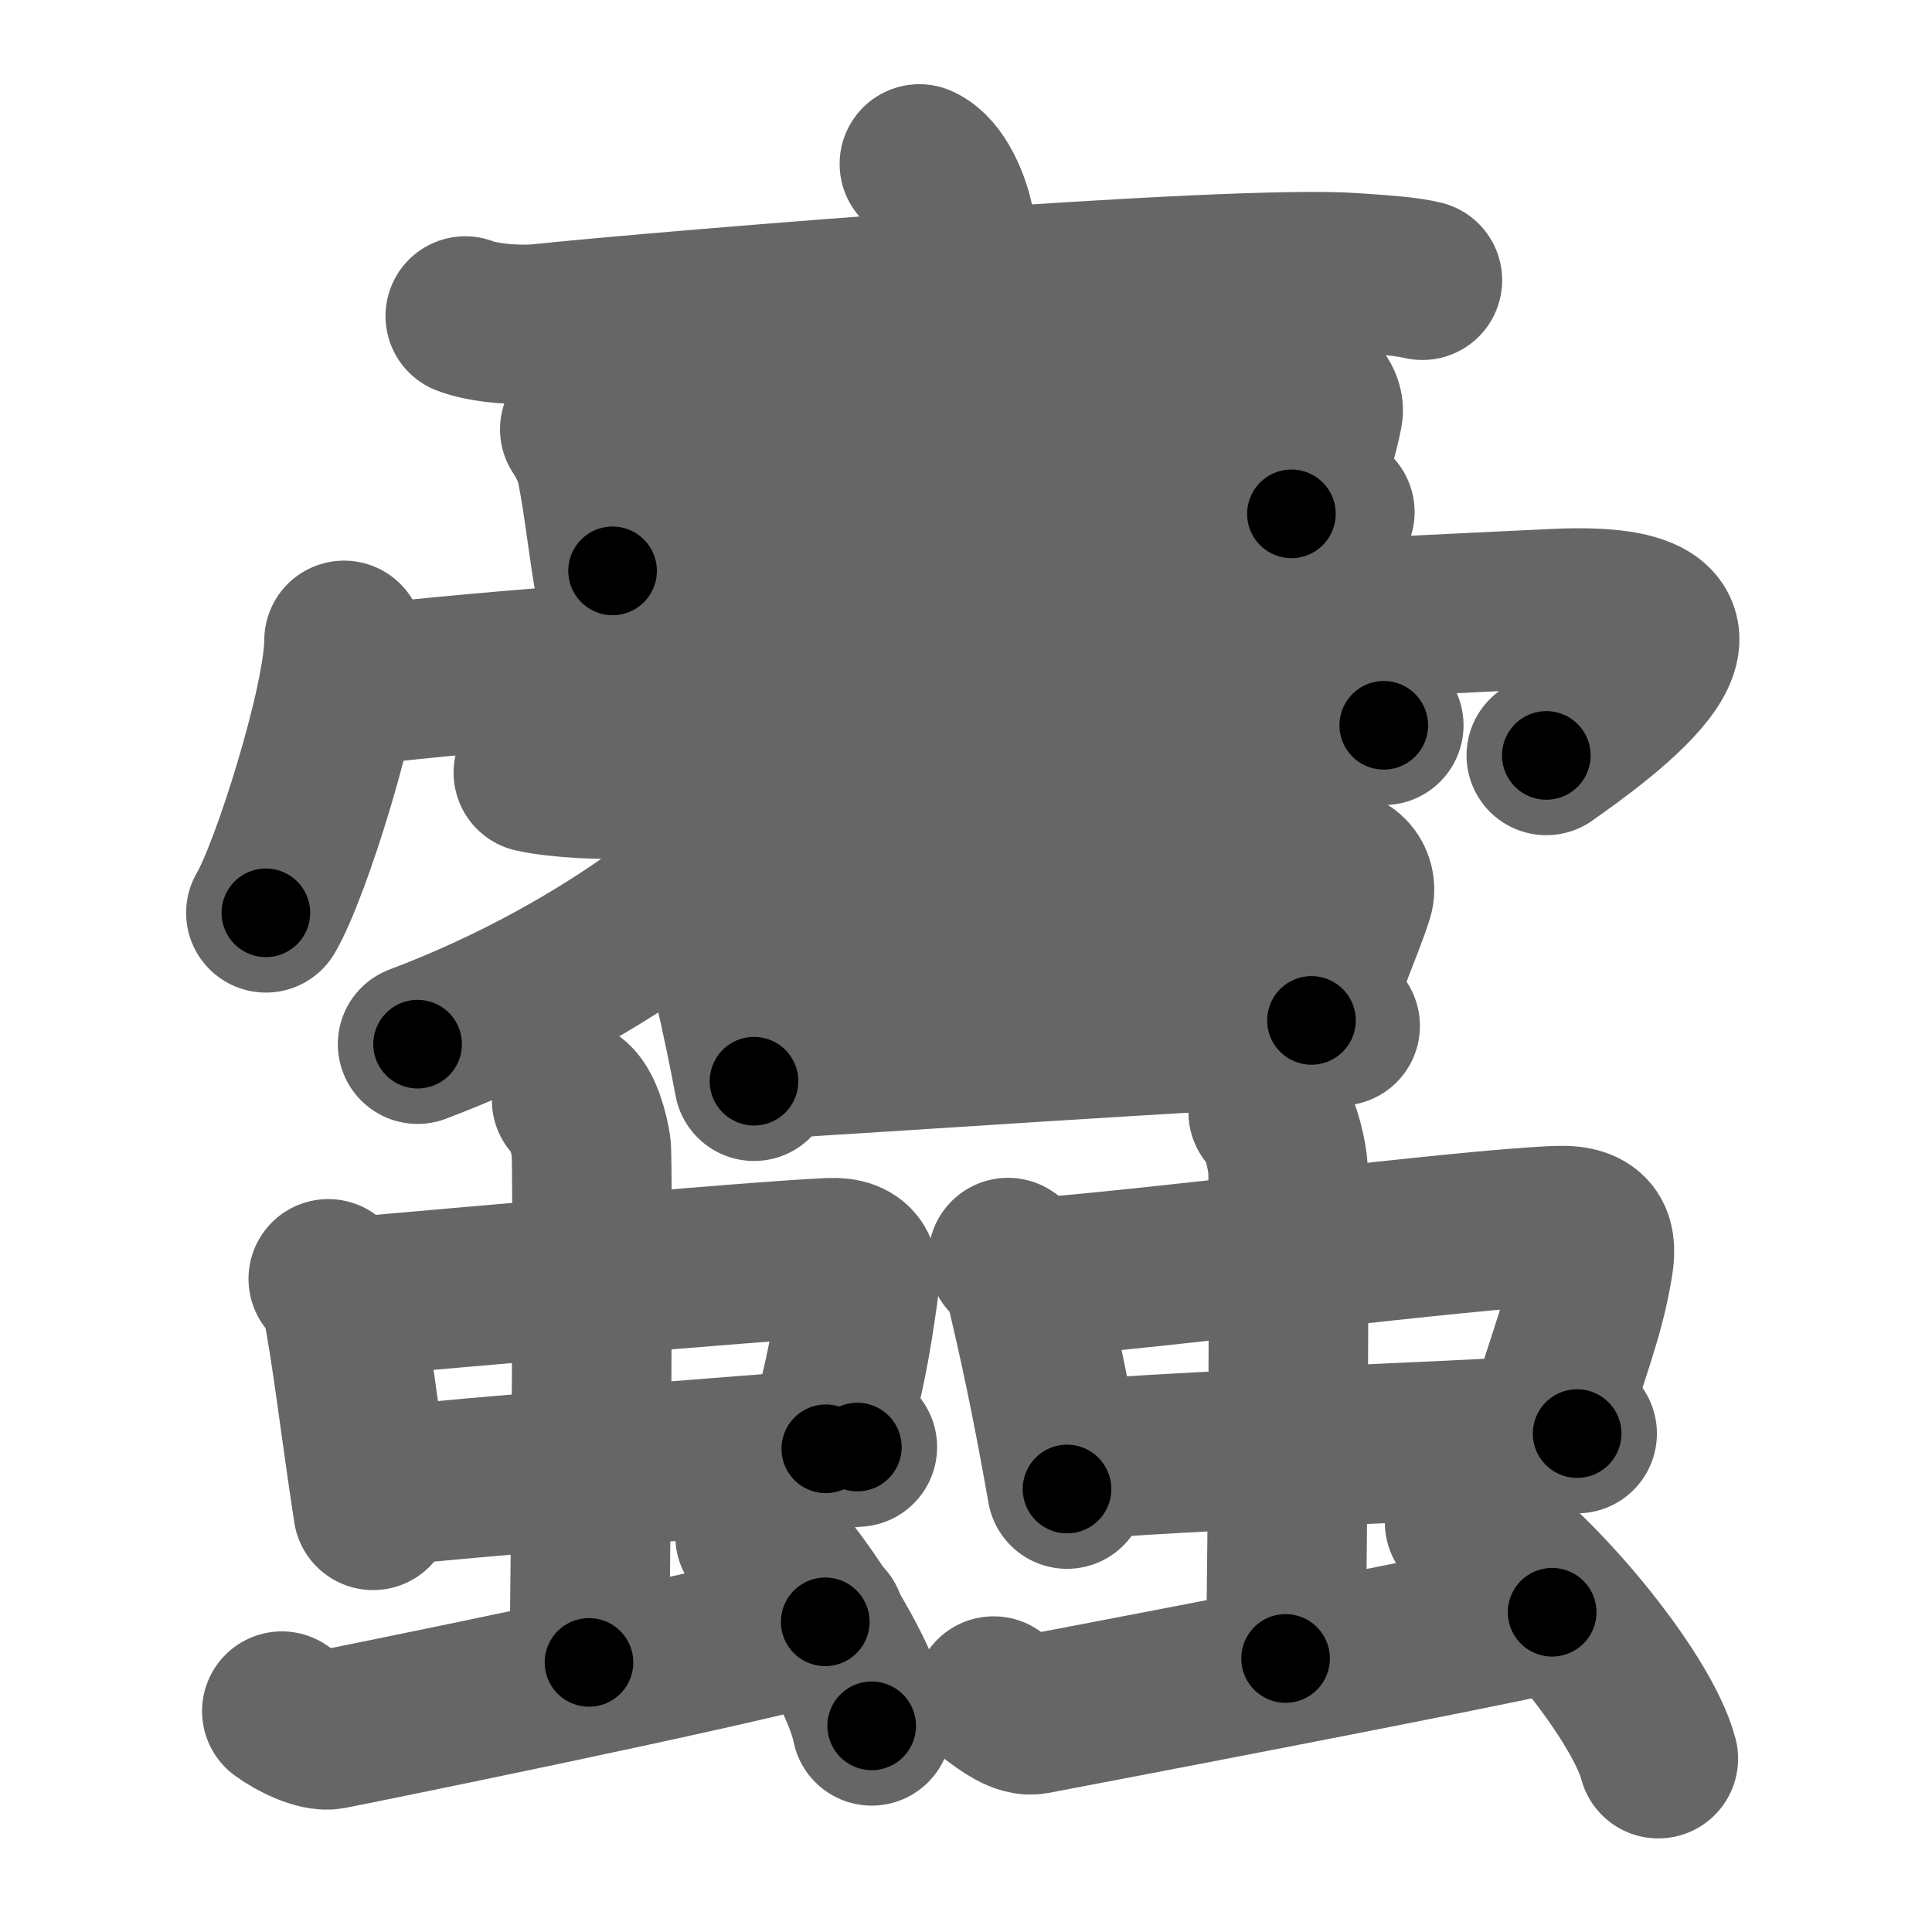 <svg xmlns="http://www.w3.org/2000/svg" width="109" height="109" viewBox="0 0 109 109" id="8839"><g fill="none" stroke="#666" stroke-width="9" stroke-linecap="round" stroke-linejoin="round"><g><g><path d="M26.25,17.83c1.11,0.43,3.14,0.55,4.25,0.43c7.06-0.74,39.03-3.37,45.87-2.87c1.84,0.13,2.96,0.2,3.88,0.42" /><path d="M32.71,24.22c0.19,0.15,0.38,0.28,0.46,0.48c0.65,1.53,0.94,4.76,1.39,7.51" /><path d="M33.17,25.02c4.62-0.64,37.82-2.79,40.2-3.01c0.87-0.08,1.37,0.79,1.27,1.27C74.08,26.16,73,28,72.86,28.99" /><path d="M34.75,31.2c2.8-0.24,37-2.06,40.56-2.31" /><path d="M51.87,9.25c1.09,0.5,1.74,2.25,1.96,3.25c0.22,1,0.5,16.75,0.28,23" /><g><path d="M19.41,36.13c0,3.48-3.03,13.05-4.41,15.37" /><path d="M19.74,38.74c15.76-1.99,60.24-4.03,67.95-4.4c12.05-0.59,2.55,6.16-0.45,8.28" /></g><g><path d="M30.09,43.59c1.3,0.3,4.21,0.47,5.5,0.3c8.66-1.14,29.91-2.64,37.93-3.26c2.16-0.17,3.47,0.14,4.55,0.29" /><path d="M44.1,43.47c0.06,0.36,0.12,0.94-0.12,1.46c-1.4,3.08-9.43,9.84-20.42,13.98" /><g><path d="M39.61,50.45c0.36,0.2,0.81,1.02,0.88,1.28c0.48,1.93,1.37,5.62,2.05,9.27" /><path d="M40.99,51.18c5.42-0.39,30.06-2.18,33.76-2.24c1.53-0.03,1.8,1,1.62,1.57c-0.57,1.85-1.6,3.77-2.38,7.06" /><path d="M42.53,59.79c4.34-0.2,27.55-1.85,33.08-1.91" /></g></g></g><g><g><g><g><path d="M18.52,72.15c0.4,0.27,0.68,0.96,0.76,1.32c0.54,2.63,1.01,6.77,1.77,11.74" /><path d="M19.57,73.2c6.06-0.53,22.83-2.04,27.22-2.24c1.71-0.08,1.79,0.84,1.62,2.01c-0.39,2.71-0.63,4.28-1.82,8.77" /><path d="M21.35,83.89c4.88-0.53,20.2-1.76,27.02-2.25" /></g><g><path d="M32.25,62.07c0.61,0.41,0.98,1.83,1.1,2.64c0.12,0.81,0,24-0.12,29.08" /></g></g><path d="M15.9,96.54c0.7,0.52,2.03,1.17,2.73,1.04c0.7-0.13,21.82-4.4,27.93-6.08" /><path d="M42.6,86.67c2.32,1.89,6,7.76,6.58,10.7" /></g><g><g><g><path d="M56.87,70.95c0.5,0.3,0.86,1.05,0.95,1.45c0.68,2.89,1.42,6.15,2.38,11.61" /><path d="M58.19,72.11c7.62-0.58,24.14-2.74,29.65-2.96c2.15-0.09,2.25,0.92,2.04,2.21c-0.5,2.98-1.3,4.71-2.78,9.63" /><path d="M60.48,82.4c6.13-0.58,19.93-0.98,28.5-1.52" /></g><g><path d="M71.55,62.75c0.61,0.46,0.98,2.05,1.1,2.97c0.12,0.91,0,22.14-0.12,27.85" /></g></g><path d="M56.06,95.69c0.7,0.52,1.57,1.17,2.27,1.04c0.7-0.13,24.9-4.74,29.24-5.77" /><path d="M82.63,85.89c3.86,2.35,9.96,9.67,10.93,13.33" /></g></g></g></g><g fill="none" stroke="#000" stroke-width="5" stroke-linecap="round" stroke-linejoin="round"><g><g><path d="M26.25,17.83c1.11,0.43,3.14,0.55,4.25,0.43c7.06-0.74,39.03-3.37,45.87-2.87c1.84,0.13,2.96,0.2,3.88,0.42" stroke-dasharray="54.19" stroke-dashoffset="54.19"><animate id="0" attributeName="stroke-dashoffset" values="54.19;0" dur="0.54s" fill="freeze" begin="0s;8839.click" /></path><path d="M32.71,24.22c0.19,0.15,0.38,0.28,0.46,0.48c0.65,1.53,0.94,4.76,1.39,7.51" stroke-dasharray="8.32" stroke-dashoffset="8.32"><animate attributeName="stroke-dashoffset" values="8.32" fill="freeze" begin="8839.click" /><animate id="1" attributeName="stroke-dashoffset" values="8.32;0" dur="0.08s" fill="freeze" begin="0.end" /></path><path d="M33.17,25.02c4.62-0.64,37.82-2.79,40.2-3.01c0.87-0.08,1.37,0.79,1.27,1.27C74.08,26.16,73,28,72.86,28.99" stroke-dasharray="48.35" stroke-dashoffset="48.35"><animate attributeName="stroke-dashoffset" values="48.35" fill="freeze" begin="8839.click" /><animate id="2" attributeName="stroke-dashoffset" values="48.35;0" dur="0.48s" fill="freeze" begin="1.end" /></path><path d="M34.75,31.2c2.8-0.24,37-2.06,40.56-2.31" stroke-dasharray="40.63" stroke-dashoffset="40.63"><animate attributeName="stroke-dashoffset" values="40.63" fill="freeze" begin="8839.click" /><animate id="3" attributeName="stroke-dashoffset" values="40.63;0" dur="0.41s" fill="freeze" begin="2.end" /></path><path d="M51.87,9.25c1.09,0.5,1.74,2.25,1.96,3.25c0.22,1,0.5,16.75,0.28,23" stroke-dasharray="26.92" stroke-dashoffset="26.92"><animate attributeName="stroke-dashoffset" values="26.92" fill="freeze" begin="8839.click" /><animate id="4" attributeName="stroke-dashoffset" values="26.92;0" dur="0.27s" fill="freeze" begin="3.end" /></path><g><path d="M19.41,36.13c0,3.48-3.03,13.05-4.41,15.37" stroke-dasharray="16.07" stroke-dashoffset="16.07"><animate attributeName="stroke-dashoffset" values="16.07" fill="freeze" begin="8839.click" /><animate id="5" attributeName="stroke-dashoffset" values="16.07;0" dur="0.16s" fill="freeze" begin="4.end" /></path><path d="M19.74,38.74c15.76-1.99,60.24-4.03,67.95-4.4c12.05-0.59,2.55,6.16-0.45,8.28" stroke-dasharray="84.18" stroke-dashoffset="84.18"><animate attributeName="stroke-dashoffset" values="84.18" fill="freeze" begin="8839.click" /><animate id="6" attributeName="stroke-dashoffset" values="84.18;0" dur="0.63s" fill="freeze" begin="5.end" /></path></g><g><path d="M30.09,43.59c1.3,0.3,4.21,0.47,5.5,0.3c8.66-1.14,29.91-2.64,37.93-3.26c2.16-0.17,3.47,0.14,4.55,0.29" stroke-dasharray="48.17" stroke-dashoffset="48.17"><animate attributeName="stroke-dashoffset" values="48.17" fill="freeze" begin="8839.click" /><animate id="7" attributeName="stroke-dashoffset" values="48.17;0" dur="0.48s" fill="freeze" begin="6.end" /></path><path d="M44.1,43.47c0.06,0.36,0.12,0.94-0.12,1.46c-1.4,3.08-9.43,9.84-20.42,13.98" stroke-dasharray="26.6" stroke-dashoffset="26.6"><animate attributeName="stroke-dashoffset" values="26.6" fill="freeze" begin="8839.click" /><animate id="8" attributeName="stroke-dashoffset" values="26.6;0" dur="0.27s" fill="freeze" begin="7.end" /></path><g><path d="M39.61,50.45c0.36,0.2,0.81,1.02,0.88,1.28c0.48,1.93,1.37,5.62,2.05,9.27" stroke-dasharray="11.07" stroke-dashoffset="11.07"><animate attributeName="stroke-dashoffset" values="11.07" fill="freeze" begin="8839.click" /><animate id="9" attributeName="stroke-dashoffset" values="11.07;0" dur="0.11s" fill="freeze" begin="8.end" /></path><path d="M40.99,51.18c5.42-0.39,30.06-2.18,33.76-2.24c1.53-0.03,1.8,1,1.62,1.57c-0.57,1.85-1.6,3.77-2.38,7.06" stroke-dasharray="43.97" stroke-dashoffset="43.97"><animate attributeName="stroke-dashoffset" values="43.97" fill="freeze" begin="8839.click" /><animate id="10" attributeName="stroke-dashoffset" values="43.97;0" dur="0.44s" fill="freeze" begin="9.end" /></path><path d="M42.53,59.79c4.34-0.2,27.55-1.85,33.08-1.91" stroke-dasharray="33.14" stroke-dashoffset="33.14"><animate attributeName="stroke-dashoffset" values="33.14" fill="freeze" begin="8839.click" /><animate id="11" attributeName="stroke-dashoffset" values="33.14;0" dur="0.33s" fill="freeze" begin="10.end" /></path></g></g></g><g><g><g><g><path d="M18.52,72.15c0.4,0.27,0.68,0.96,0.76,1.32c0.54,2.63,1.01,6.77,1.77,11.74" stroke-dasharray="13.43" stroke-dashoffset="13.43"><animate attributeName="stroke-dashoffset" values="13.43" fill="freeze" begin="8839.click" /><animate id="12" attributeName="stroke-dashoffset" values="13.43;0" dur="0.13s" fill="freeze" begin="11.end" /></path><path d="M19.57,73.2c6.06-0.53,22.83-2.04,27.22-2.24c1.71-0.08,1.79,0.84,1.62,2.01c-0.39,2.71-0.63,4.28-1.82,8.77" stroke-dasharray="39.47" stroke-dashoffset="39.47"><animate attributeName="stroke-dashoffset" values="39.47" fill="freeze" begin="8839.click" /><animate id="13" attributeName="stroke-dashoffset" values="39.47;0" dur="0.39s" fill="freeze" begin="12.end" /></path><path d="M21.35,83.89c4.88-0.53,20.2-1.76,27.02-2.25" stroke-dasharray="27.11" stroke-dashoffset="27.11"><animate attributeName="stroke-dashoffset" values="27.11" fill="freeze" begin="8839.click" /><animate id="14" attributeName="stroke-dashoffset" values="27.11;0" dur="0.27s" fill="freeze" begin="13.end" /></path></g><g><path d="M32.25,62.07c0.61,0.41,0.98,1.83,1.1,2.64c0.12,0.81,0,24-0.12,29.08" stroke-dasharray="32" stroke-dashoffset="32"><animate attributeName="stroke-dashoffset" values="32" fill="freeze" begin="8839.click" /><animate id="15" attributeName="stroke-dashoffset" values="32;0" dur="0.32s" fill="freeze" begin="14.end" /></path></g></g><path d="M15.9,96.54c0.7,0.52,2.03,1.17,2.73,1.04c0.7-0.13,21.82-4.4,27.93-6.08" stroke-dasharray="31.56" stroke-dashoffset="31.56"><animate attributeName="stroke-dashoffset" values="31.56" fill="freeze" begin="8839.click" /><animate id="16" attributeName="stroke-dashoffset" values="31.56;0" dur="0.32s" fill="freeze" begin="15.end" /></path><path d="M42.6,86.67c2.32,1.89,6,7.76,6.58,10.7" stroke-dasharray="12.7" stroke-dashoffset="12.7"><animate attributeName="stroke-dashoffset" values="12.7" fill="freeze" begin="8839.click" /><animate id="17" attributeName="stroke-dashoffset" values="12.7;0" dur="0.13s" fill="freeze" begin="16.end" /></path></g><g><g><g><path d="M56.87,70.95c0.5,0.3,0.86,1.05,0.95,1.45c0.68,2.89,1.42,6.15,2.38,11.61" stroke-dasharray="13.62" stroke-dashoffset="13.62"><animate attributeName="stroke-dashoffset" values="13.62" fill="freeze" begin="8839.click" /><animate id="18" attributeName="stroke-dashoffset" values="13.62;0" dur="0.14s" fill="freeze" begin="17.end" /></path><path d="M58.19,72.11c7.62-0.58,24.14-2.74,29.65-2.96c2.15-0.09,2.25,0.92,2.04,2.21c-0.5,2.98-1.3,4.71-2.78,9.63" stroke-dasharray="43.58" stroke-dashoffset="43.58"><animate attributeName="stroke-dashoffset" values="43.58" fill="freeze" begin="8839.click" /><animate id="19" attributeName="stroke-dashoffset" values="43.58;0" dur="0.44s" fill="freeze" begin="18.end" /></path><path d="M60.48,82.4c6.13-0.58,19.93-0.98,28.5-1.52" stroke-dasharray="28.54" stroke-dashoffset="28.54"><animate attributeName="stroke-dashoffset" values="28.54" fill="freeze" begin="8839.click" /><animate id="20" attributeName="stroke-dashoffset" values="28.54;0" dur="0.29s" fill="freeze" begin="19.end" /></path></g><g><path d="M71.55,62.75c0.61,0.46,0.98,2.05,1.1,2.97c0.12,0.91,0,22.14-0.12,27.85" stroke-dasharray="31.07" stroke-dashoffset="31.07"><animate attributeName="stroke-dashoffset" values="31.07" fill="freeze" begin="8839.click" /><animate id="21" attributeName="stroke-dashoffset" values="31.07;0" dur="0.31s" fill="freeze" begin="20.end" /></path></g></g><path d="M56.06,95.69c0.7,0.52,1.57,1.17,2.27,1.04c0.7-0.13,24.9-4.74,29.24-5.77" stroke-dasharray="32.36" stroke-dashoffset="32.36"><animate attributeName="stroke-dashoffset" values="32.36" fill="freeze" begin="8839.click" /><animate id="22" attributeName="stroke-dashoffset" values="32.36;0" dur="0.32s" fill="freeze" begin="21.end" /></path><path d="M82.63,85.89c3.86,2.35,9.96,9.67,10.93,13.33" stroke-dasharray="17.48" stroke-dashoffset="17.48"><animate attributeName="stroke-dashoffset" values="17.48" fill="freeze" begin="8839.click" /><animate id="23" attributeName="stroke-dashoffset" values="17.48;0" dur="0.17s" fill="freeze" begin="22.end" /></path></g></g></g></g></svg>